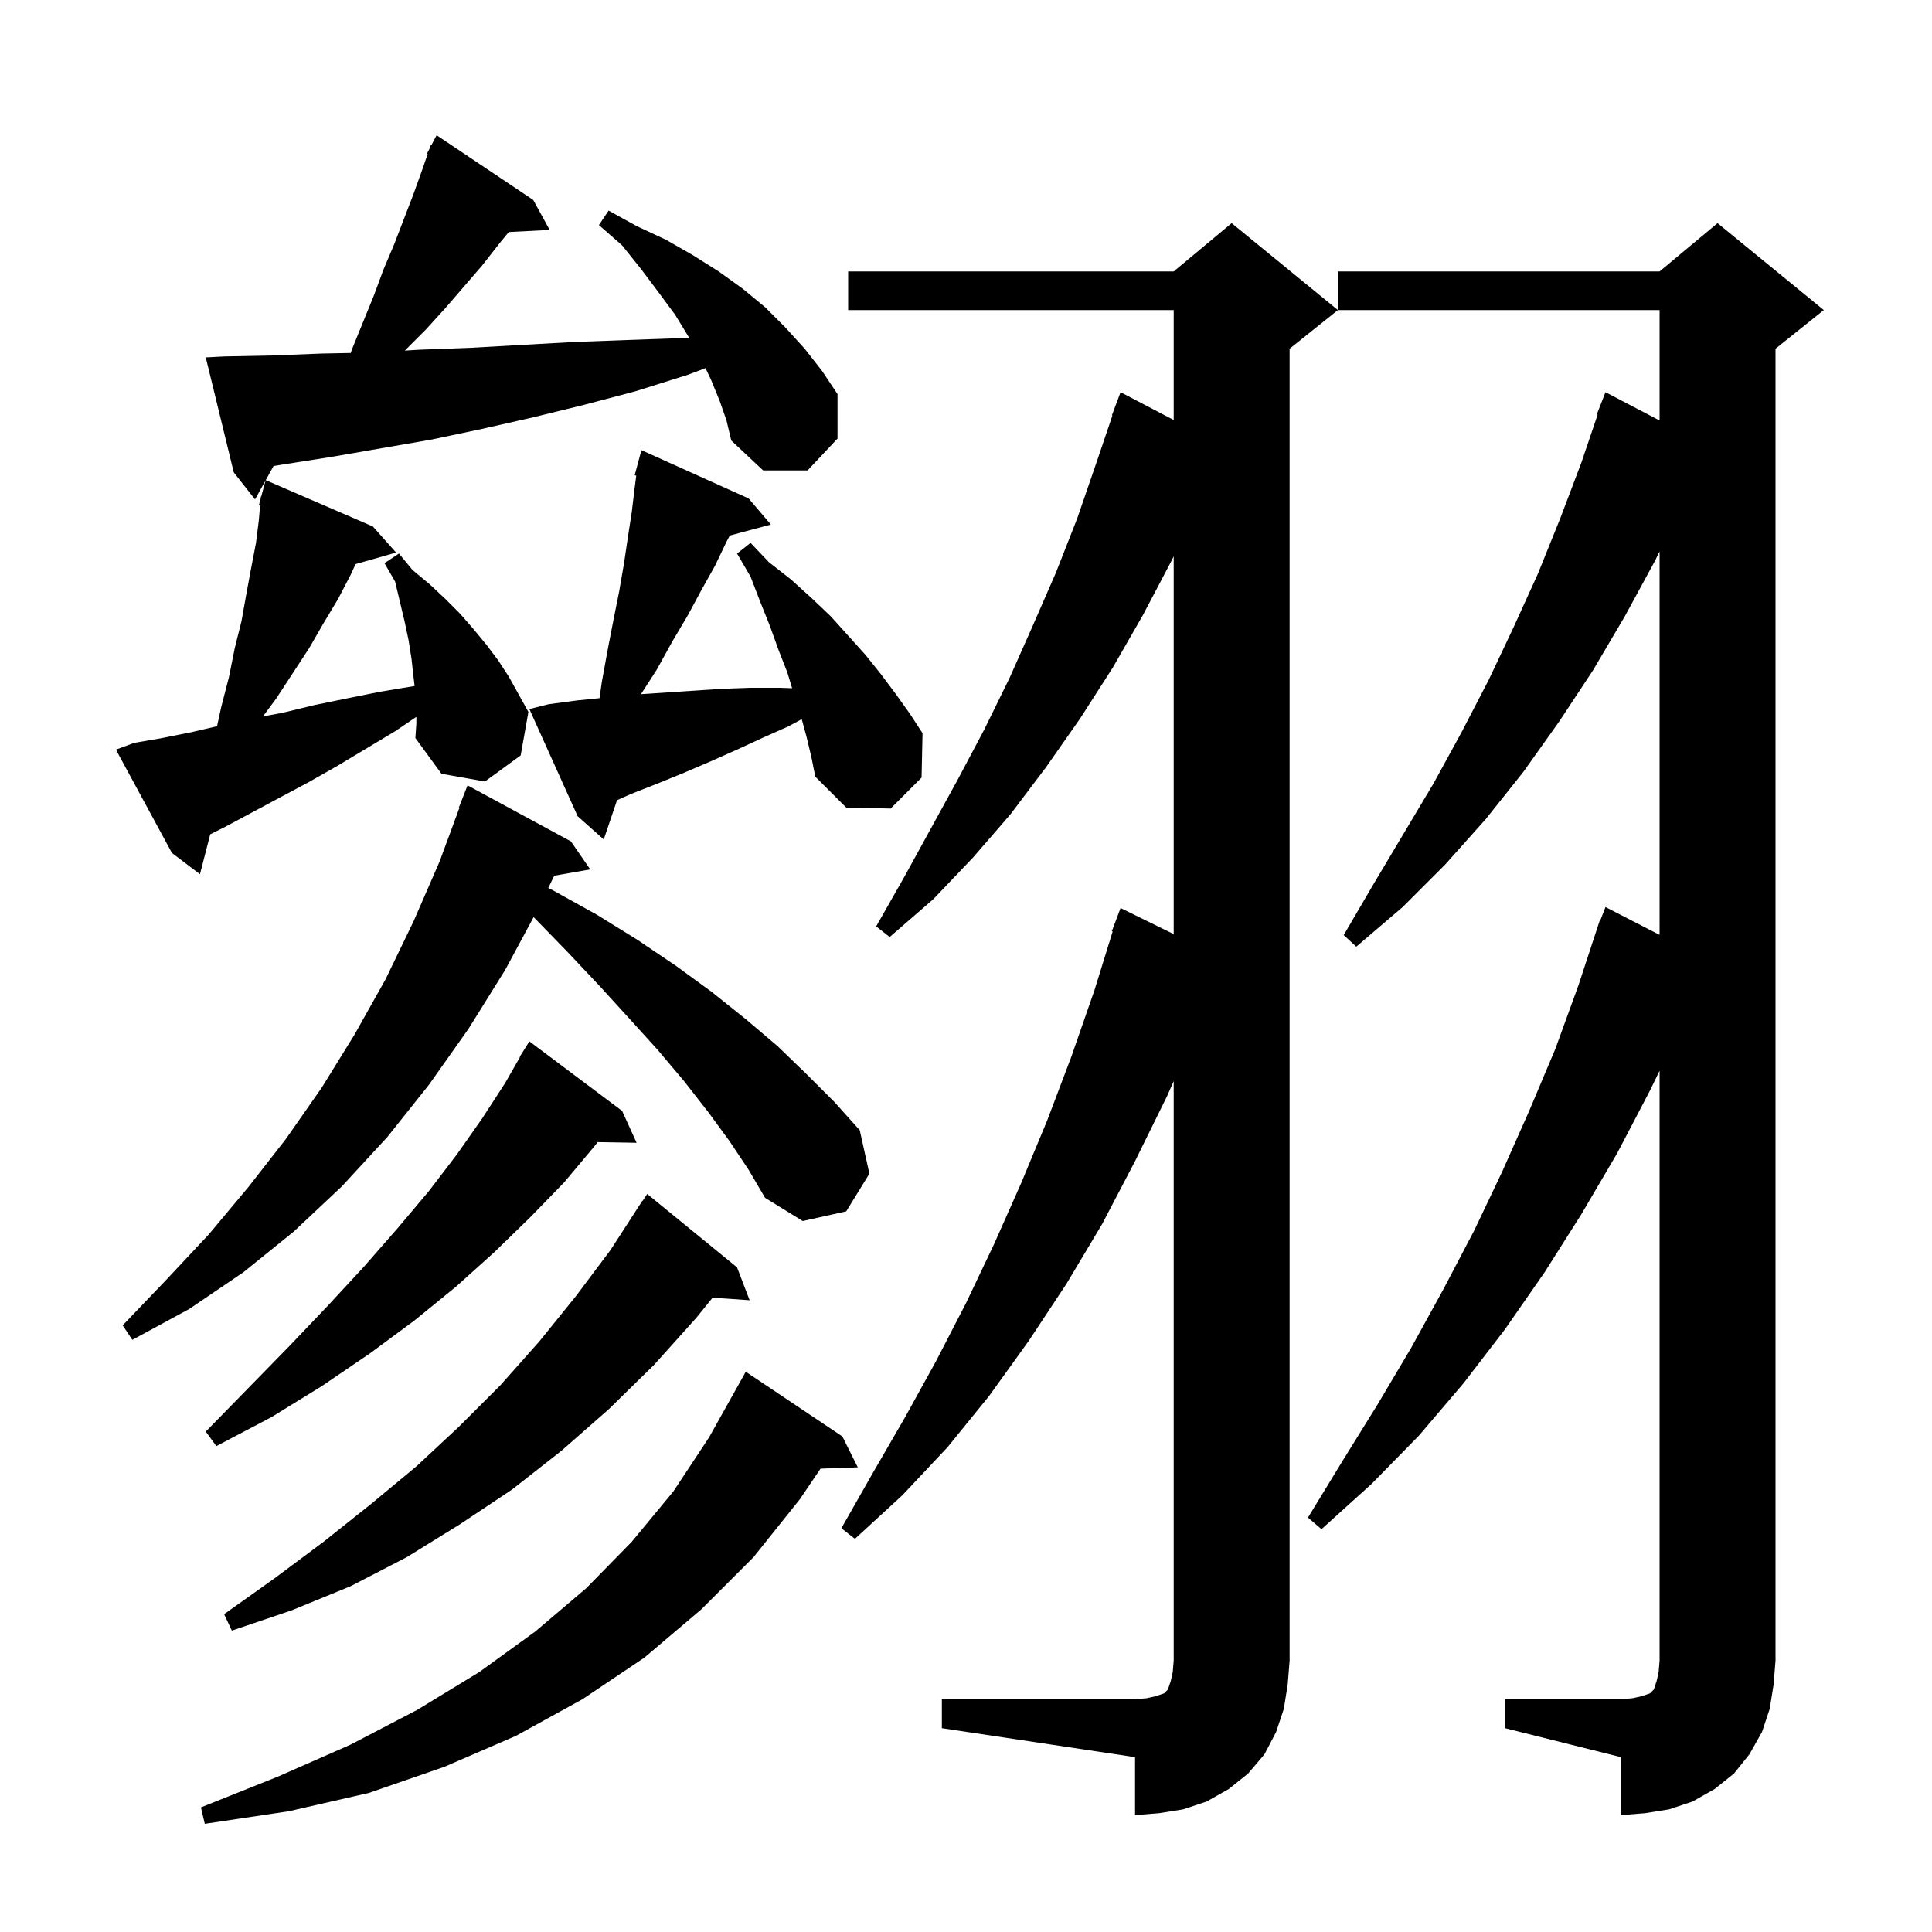<svg xmlns="http://www.w3.org/2000/svg" xmlns:xlink="http://www.w3.org/1999/xlink" version="1.1" baseProfile="full" viewBox="0 0 200 200" width="200" height="200">
<g fill="black">
<path d="M 87.2 148.7 L 88.8 151.9 L 84.944 152.033 L 82.8 155.2 L 78.0 161.2 L 72.6 166.6 L 66.7 171.6 L 60.3 175.9 L 53.4 179.7 L 46.0 182.9 L 38.2 185.6 L 29.9 187.5 L 21.2 188.8 L 20.8 187.1 L 28.8 183.9 L 36.3 180.6 L 43.2 177.0 L 49.6 173.1 L 55.4 168.9 L 60.7 164.4 L 65.4 159.6 L 69.7 154.4 L 73.4 148.8 L 76.7 142.9 L 77.2 142.0 Z M 155.8 175.9 L 167.8 175.9 L 169.0 175.8 L 169.9 175.6 L 170.8 175.3 L 171.2 174.9 L 171.5 174.0 L 171.7 173.1 L 171.8 171.9 L 171.8 110.838 L 170.8 112.9 L 167.4 119.4 L 163.7 125.7 L 159.9 131.7 L 155.8 137.6 L 151.5 143.2 L 146.9 148.6 L 142.0 153.6 L 136.8 158.3 L 135.4 157.1 L 139.0 151.2 L 142.6 145.4 L 146.1 139.5 L 149.4 133.5 L 152.6 127.4 L 155.5 121.3 L 158.3 115.0 L 161.0 108.6 L 163.4 102.0 L 165.304 96.201 L 165.3 96.2 L 165.328 96.129 L 165.6 95.3 L 165.646 95.317 L 166.2 93.9 L 171.8 96.779 L 171.8 57.083 L 171.3 58.1 L 168.2 63.8 L 164.9 69.4 L 161.4 74.7 L 157.7 79.9 L 153.8 84.8 L 149.6 89.5 L 145.2 93.9 L 140.4 98.0 L 139.1 96.8 L 142.2 91.5 L 148.4 81.1 L 151.3 75.8 L 154.1 70.4 L 156.7 64.9 L 159.2 59.4 L 161.5 53.7 L 163.7 47.9 L 165.387 42.925 L 165.3 42.9 L 166.2 40.6 L 171.8 43.531 L 171.8 32.1 L 138.5 32.1 L 138.5 28.1 L 171.8 28.1 L 177.8 23.1 L 188.8 32.1 L 183.8 36.1 L 183.8 171.9 L 183.6 174.4 L 183.2 176.9 L 182.4 179.3 L 181.1 181.6 L 179.5 183.6 L 177.5 185.2 L 175.2 186.5 L 172.8 187.3 L 170.3 187.7 L 167.8 187.9 L 167.8 181.9 L 155.8 178.9 Z M 97.5 175.9 L 117.5 175.9 L 118.7 175.8 L 119.6 175.6 L 120.5 175.3 L 120.9 174.9 L 121.2 174.0 L 121.4 173.1 L 121.5 171.9 L 121.5 111.919 L 120.8 113.5 L 117.5 120.2 L 114.1 126.7 L 110.4 132.9 L 106.5 138.8 L 102.4 144.5 L 98.1 149.8 L 93.4 154.8 L 88.5 159.3 L 87.1 158.2 L 90.4 152.4 L 93.7 146.7 L 96.9 140.9 L 100.0 134.9 L 102.9 128.8 L 105.7 122.5 L 108.4 116.0 L 110.9 109.4 L 113.3 102.5 L 115.184 96.421 L 115.1 96.4 L 116.0 94.0 L 121.5 96.699 L 121.5 57.586 L 121.3 58.0 L 118.3 63.7 L 115.2 69.1 L 111.8 74.4 L 108.3 79.4 L 104.6 84.3 L 100.7 88.8 L 96.6 93.1 L 92.1 97.0 L 90.7 95.9 L 93.6 90.8 L 99.2 80.6 L 101.9 75.5 L 104.5 70.2 L 106.9 64.8 L 109.3 59.3 L 111.5 53.7 L 113.5 47.9 L 115.156 43.015 L 115.1 43.0 L 116.0 40.6 L 121.5 43.479 L 121.5 32.1 L 87.8 32.1 L 87.8 28.1 L 121.5 28.1 L 127.5 23.1 L 138.5 32.1 L 133.5 36.1 L 133.5 171.9 L 133.3 174.4 L 132.9 176.9 L 132.1 179.3 L 130.9 181.6 L 129.2 183.6 L 127.2 185.2 L 124.9 186.5 L 122.5 187.3 L 120.0 187.7 L 117.5 187.9 L 117.5 181.9 L 97.5 178.9 Z M 76.3 131.2 L 77.6 134.6 L 73.767 134.336 L 72.1 136.4 L 67.7 141.3 L 63.0 145.9 L 58.1 150.2 L 53.0 154.2 L 47.6 157.8 L 42.1 161.2 L 36.3 164.2 L 30.2 166.7 L 24.0 168.8 L 23.2 167.1 L 28.4 163.4 L 33.5 159.6 L 38.4 155.7 L 43.1 151.8 L 47.5 147.7 L 51.8 143.4 L 55.8 138.9 L 59.6 134.2 L 63.2 129.4 L 66.5 124.3 L 66.523 124.316 L 67.0 123.6 Z M 64.4 115.0 L 65.9 118.3 L 61.868 118.23 L 61.5 118.7 L 58.4 122.4 L 54.9 126.0 L 51.2 129.6 L 47.2 133.2 L 42.9 136.7 L 38.3 140.1 L 33.3 143.5 L 28.1 146.7 L 22.4 149.7 L 21.3 148.2 L 25.7 143.7 L 30.0 139.3 L 34.0 135.1 L 37.7 131.1 L 41.2 127.1 L 44.4 123.3 L 47.3 119.5 L 49.9 115.8 L 52.3 112.1 L 53.833 109.417 L 53.8 109.4 L 54.8 107.8 Z M 75.5 118.1 L 73.3 115.1 L 70.8 111.9 L 68.1 108.7 L 65.2 105.5 L 62.1 102.1 L 58.8 98.6 L 55.3 95.0 L 55.239 94.941 L 52.3 100.4 L 48.5 106.5 L 44.4 112.3 L 40.1 117.7 L 35.4 122.8 L 30.4 127.5 L 25.2 131.7 L 19.6 135.5 L 13.7 138.7 L 12.7 137.2 L 17.2 132.5 L 21.6 127.8 L 25.7 122.9 L 29.6 117.9 L 33.3 112.6 L 36.7 107.1 L 39.9 101.4 L 42.8 95.4 L 45.5 89.2 L 47.561 83.618 L 47.5 83.6 L 48.4 81.3 L 59.1 87.1 L 61.1 90.0 L 57.376 90.653 L 56.759 91.924 L 57.3 92.2 L 61.8 94.7 L 66.0 97.3 L 70.0 100.0 L 73.7 102.7 L 77.2 105.5 L 80.5 108.3 L 83.5 111.2 L 86.4 114.1 L 89.0 117.0 L 90.0 121.5 L 87.6 125.4 L 83.1 126.4 L 79.2 124.0 L 77.5 121.1 Z M 74.5 41.5 L 73.6 39.3 L 73.033 38.108 L 71.2 38.8 L 65.8 40.5 L 60.5 41.9 L 55.2 43.2 L 49.9 44.4 L 44.7 45.5 L 34.3 47.3 L 29.2 48.1 L 28.322 48.24 L 27.509 49.704 L 38.6 54.5 L 41.0 57.2 L 36.809 58.397 L 36.3 59.5 L 35.0 62.0 L 33.5 64.5 L 32.0 67.1 L 28.6 72.3 L 27.223 74.16 L 29.2 73.8 L 32.5 73.0 L 35.9 72.3 L 39.4 71.6 L 42.919 71.013 L 42.8 70.0 L 42.6 68.2 L 42.3 66.3 L 41.9 64.4 L 40.9 60.2 L 39.8 58.3 L 41.3 57.3 L 42.7 59.0 L 44.5 60.5 L 46.1 62.0 L 47.6 63.5 L 49.0 65.1 L 50.4 66.8 L 51.6 68.4 L 52.7 70.1 L 54.7 73.7 L 53.9 78.2 L 50.2 80.9 L 45.7 80.1 L 43.0 76.4 L 43.1 74.9 L 43.1 74.21 L 40.9 75.7 L 34.9 79.3 L 31.9 81.0 L 28.9 82.6 L 23.3 85.6 L 21.762 86.369 L 20.7 90.5 L 17.8 88.3 L 12.0 77.6 L 13.9 76.9 L 16.8 76.4 L 19.8 75.8 L 22.467 75.178 L 22.9 73.2 L 23.7 70.1 L 24.3 67.1 L 25.0 64.3 L 25.5 61.5 L 26.0 58.8 L 26.5 56.2 L 26.8 53.8 L 26.923 52.323 L 26.8 52.3 L 26.981 51.628 L 27.0 51.4 L 27.039 51.411 L 27.49 49.739 L 26.4 51.7 L 24.2 48.9 L 21.3 37.0 L 23.2 36.9 L 28.2 36.8 L 33.3 36.6 L 36.307 36.541 L 36.5 36.0 L 38.7 30.6 L 39.7 27.9 L 40.8 25.3 L 42.8 20.1 L 43.7 17.6 L 44.277 15.934 L 44.2 15.9 L 44.458 15.409 L 44.6 15.0 L 44.657 15.031 L 45.2 14.0 L 55.2 20.7 L 56.9 23.8 L 52.666 24.019 L 51.7 25.2 L 49.9 27.5 L 46.1 31.9 L 44.1 34.1 L 41.906 36.294 L 43.5 36.2 L 48.8 36.0 L 54.1 35.7 L 59.5 35.4 L 64.9 35.2 L 70.5 35.0 L 71.365 35.015 L 71.3 34.9 L 69.9 32.6 L 68.2 30.3 L 66.4 27.9 L 64.4 25.4 L 62.0 23.3 L 63.0 21.8 L 65.9 23.4 L 68.9 24.8 L 71.7 26.4 L 74.4 28.1 L 76.9 29.9 L 79.2 31.8 L 81.3 33.9 L 83.3 36.1 L 85.1 38.4 L 86.7 40.8 L 86.7 45.4 L 83.6 48.7 L 79.0 48.7 L 75.7 45.6 L 75.2 43.5 Z M 83.5 76.3 L 82.995 74.449 L 81.6 75.2 L 78.9 76.4 L 76.3 77.6 L 73.6 78.8 L 70.8 80.0 L 68.1 81.1 L 65.3 82.2 L 63.876 82.833 L 62.5 86.9 L 59.8 84.5 L 54.8 73.4 L 56.8 72.9 L 59.8 72.5 L 62.061 72.274 L 62.3 70.6 L 62.9 67.3 L 63.5 64.2 L 64.1 61.2 L 64.6 58.3 L 65.0 55.6 L 65.4 53.0 L 65.7 50.5 L 65.865 49.234 L 65.7 49.2 L 66.4 46.6 L 77.5 51.6 L 79.8 54.3 L 75.544 55.44 L 75.2 56.1 L 74.0 58.6 L 72.6 61.1 L 71.2 63.7 L 69.6 66.4 L 68.0 69.3 L 66.352 71.863 L 74.8 71.3 L 77.7 71.2 L 80.7 71.2 L 82 71.243 L 81.5 69.6 L 80.6 67.3 L 79.7 64.8 L 78.7 62.3 L 77.7 59.7 L 76.3 57.3 L 77.7 56.2 L 79.6 58.2 L 81.9 60.0 L 84.0 61.9 L 86.0 63.8 L 89.6 67.8 L 91.2 69.8 L 92.7 71.8 L 94.2 73.9 L 95.5 75.9 L 95.4 80.5 L 92.2 83.7 L 87.6 83.6 L 84.4 80.4 L 84.0 78.4 Z " />
</g>
</svg>
